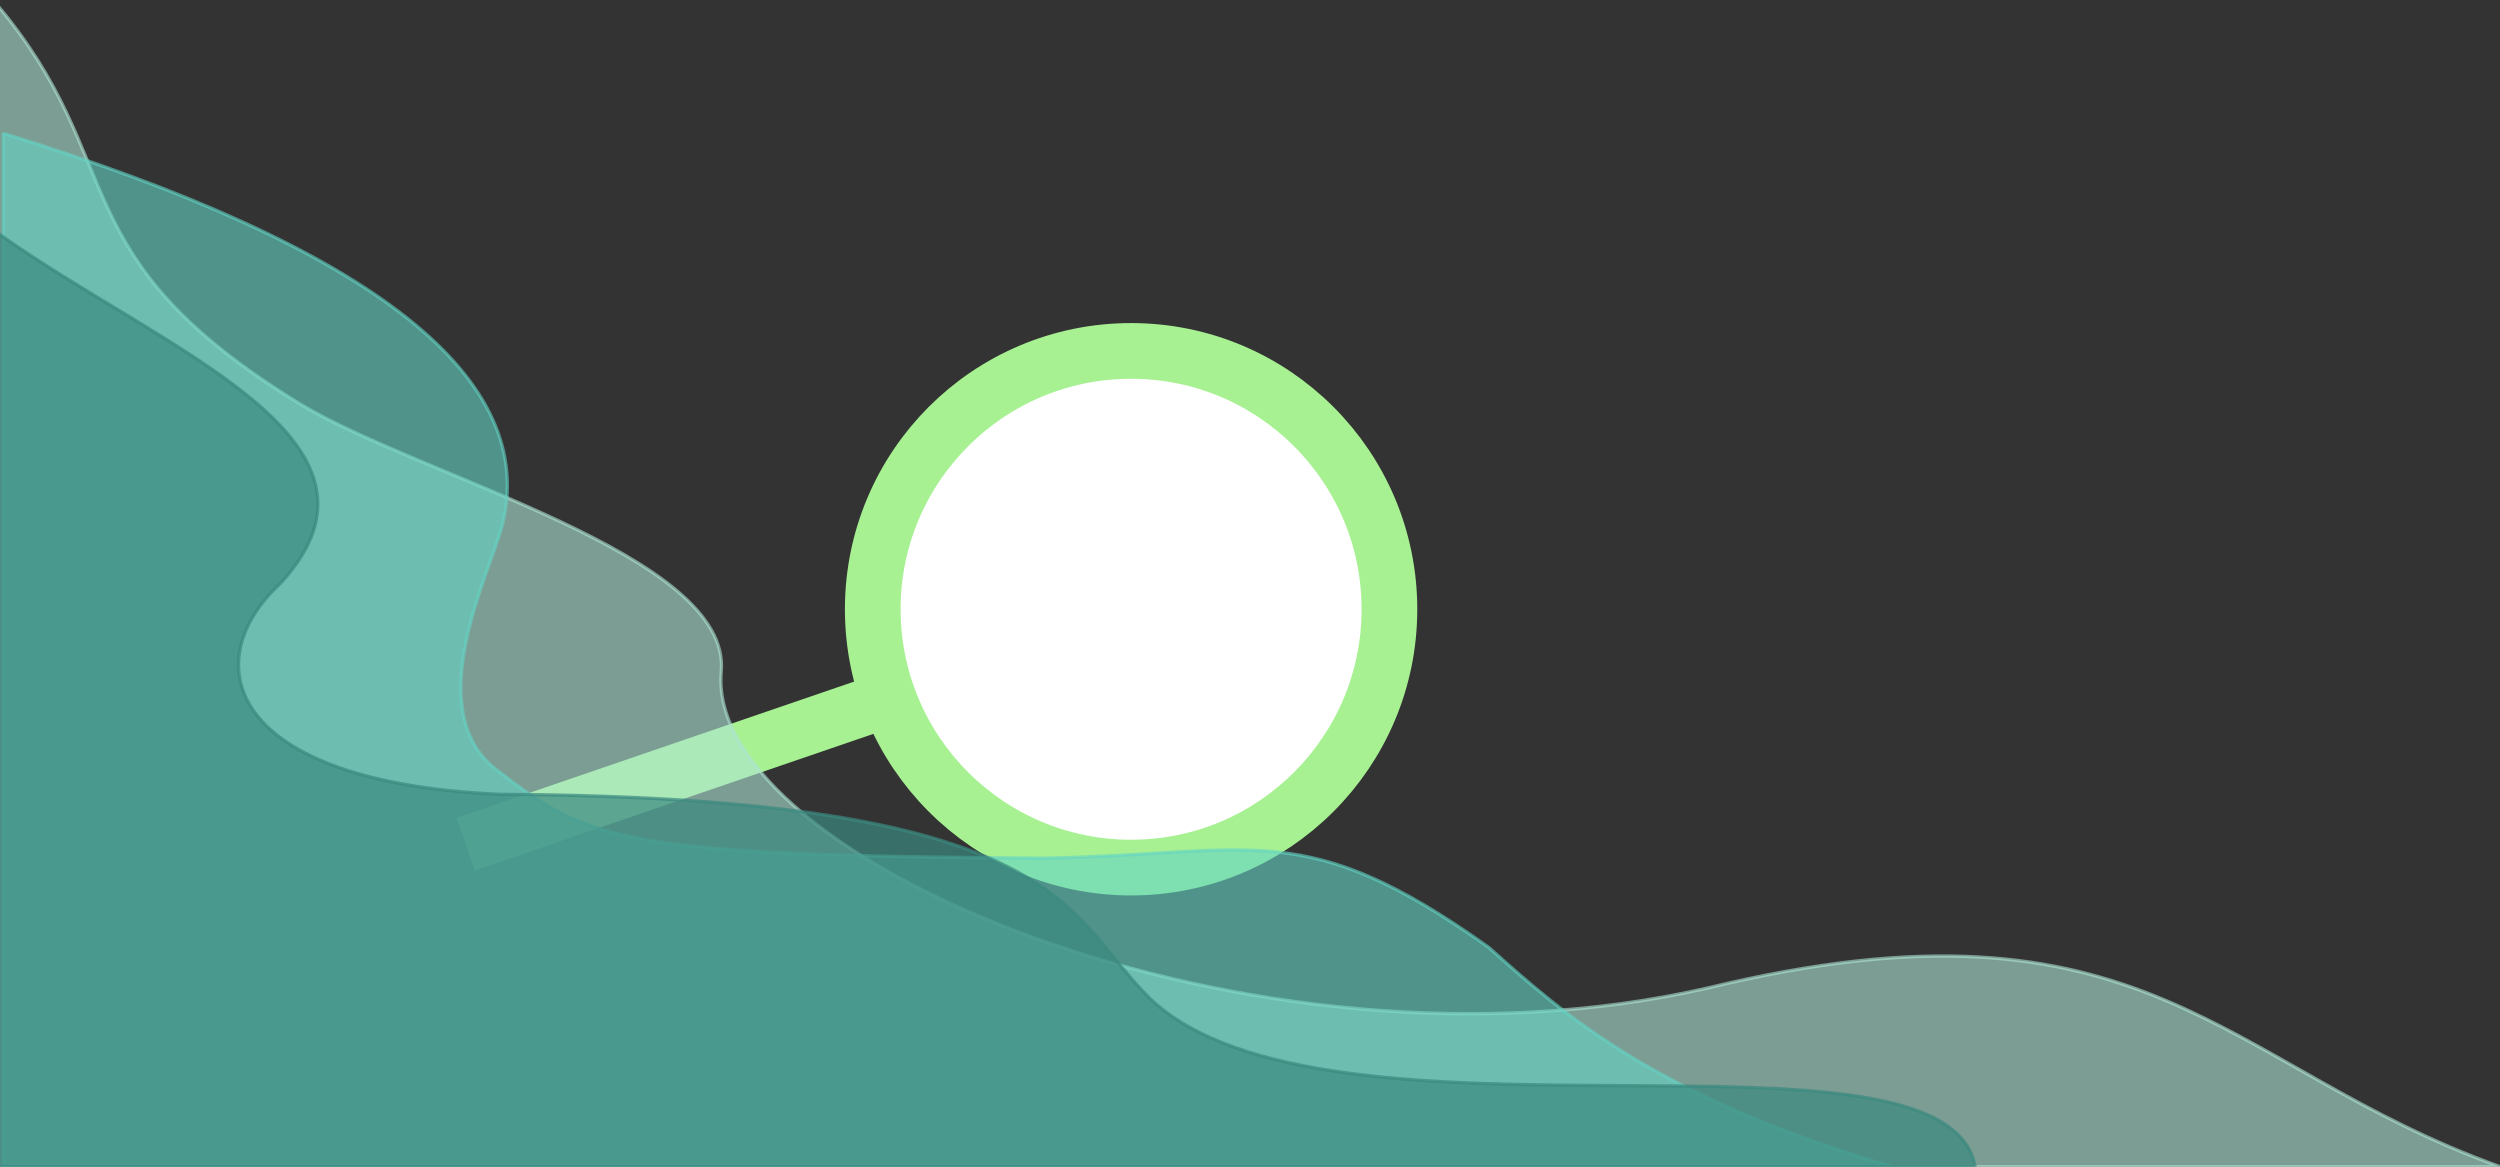 <?xml version="1.0" standalone="no"?>
<!DOCTYPE svg PUBLIC "-//W3C//DTD SVG 20010904//EN" "http://www.w3.org/TR/2001/REC-SVG-20010904/DTD/svg10.dtd">
<!-- Created using Krita: http://krita.org -->
<svg xmlns="http://www.w3.org/2000/svg" 
    xmlns:xlink="http://www.w3.org/1999/xlink"
    xmlns:krita="http://krita.org/namespaces/svg/krita"
    xmlns:sodipodi="http://sodipodi.sourceforge.net/DTD/sodipodi-0.dtd"
    width="540pt"
    height="252pt"
    viewBox="0 0 540 252">
<rect x="0" y="0" width="540" height="252" fill="#333333" stroke="none"/>
<defs/>
<circle id="shape1" transform="matrix(1 0 0 1 188.516 75.8)" r="55.8" cx="55.8" cy="55.8" fill="#ffffff" stroke="#a7f192" stroke-width="12.031" stroke-linecap="square" stroke-linejoin="bevel"/><path id="shape2" transform="matrix(1 0 0 1 106.298 154.1)" fill="none" stroke="#a7f192" stroke-width="12.031" stroke-linecap="square" stroke-linejoin="miter" stroke-miterlimit="2" d="M76.68 0L0 26.28"/><path id="shape0" transform="matrix(-1 0 0 -1 540 252)" opacity="0.6" fill="#aee5d4" fill-rule="evenodd" stroke="#aee5d4" stroke-width="0.72" stroke-linecap="square" stroke-linejoin="bevel" d="M0 0L540.911 0L540.911 251.287C511.506 216.569 527.795 196.929 475.104 164.691C448.768 148.792 381.939 132.188 384.21 106.902C387.848 66.605 269.58 16.076 171.11 38.599C76.081 61.603 59.908 21.475 1.21068e-05 0Z"/><path id="shape01" transform="matrix(-1 0 0 -1 408.821 252)" opacity="0.6" fill="#62d3c5" fill-rule="evenodd" stroke="#62d3c5" stroke-width="0.72" stroke-linecap="square" stroke-linejoin="bevel" d="M0 0C51.232 15.045 71 32.853 87.23 47.346C127.302 75.848 137.581 67.457 183.356 66.634C274.644 67.204 281.717 70.301 301.821 85.923C317.834 98.619 303.463 127.368 300.467 138.028C291.921 170.067 327.799 198.457 408.101 223.2L408.101 2.68013e-06Z"/><path id="shape02" transform="matrix(-1 0 0 -1 426.64 252)" opacity="0.7" fill="#3b8a80" fill-rule="evenodd" stroke="#3b8a80" stroke-width="0.72" stroke-linecap="square" stroke-linejoin="bevel" d="M0 0L427.052 2.68013e-06L427.052 201.6C391.607 176.313 337.398 157.15 366.055 126C384.47 109.038 377.688 83.042 318.707 80.428C196.067 79.784 197.035 54.759 178.273 36.349C140.185 -0.061 6.32 34.645 0 0Z"/>
</svg>
